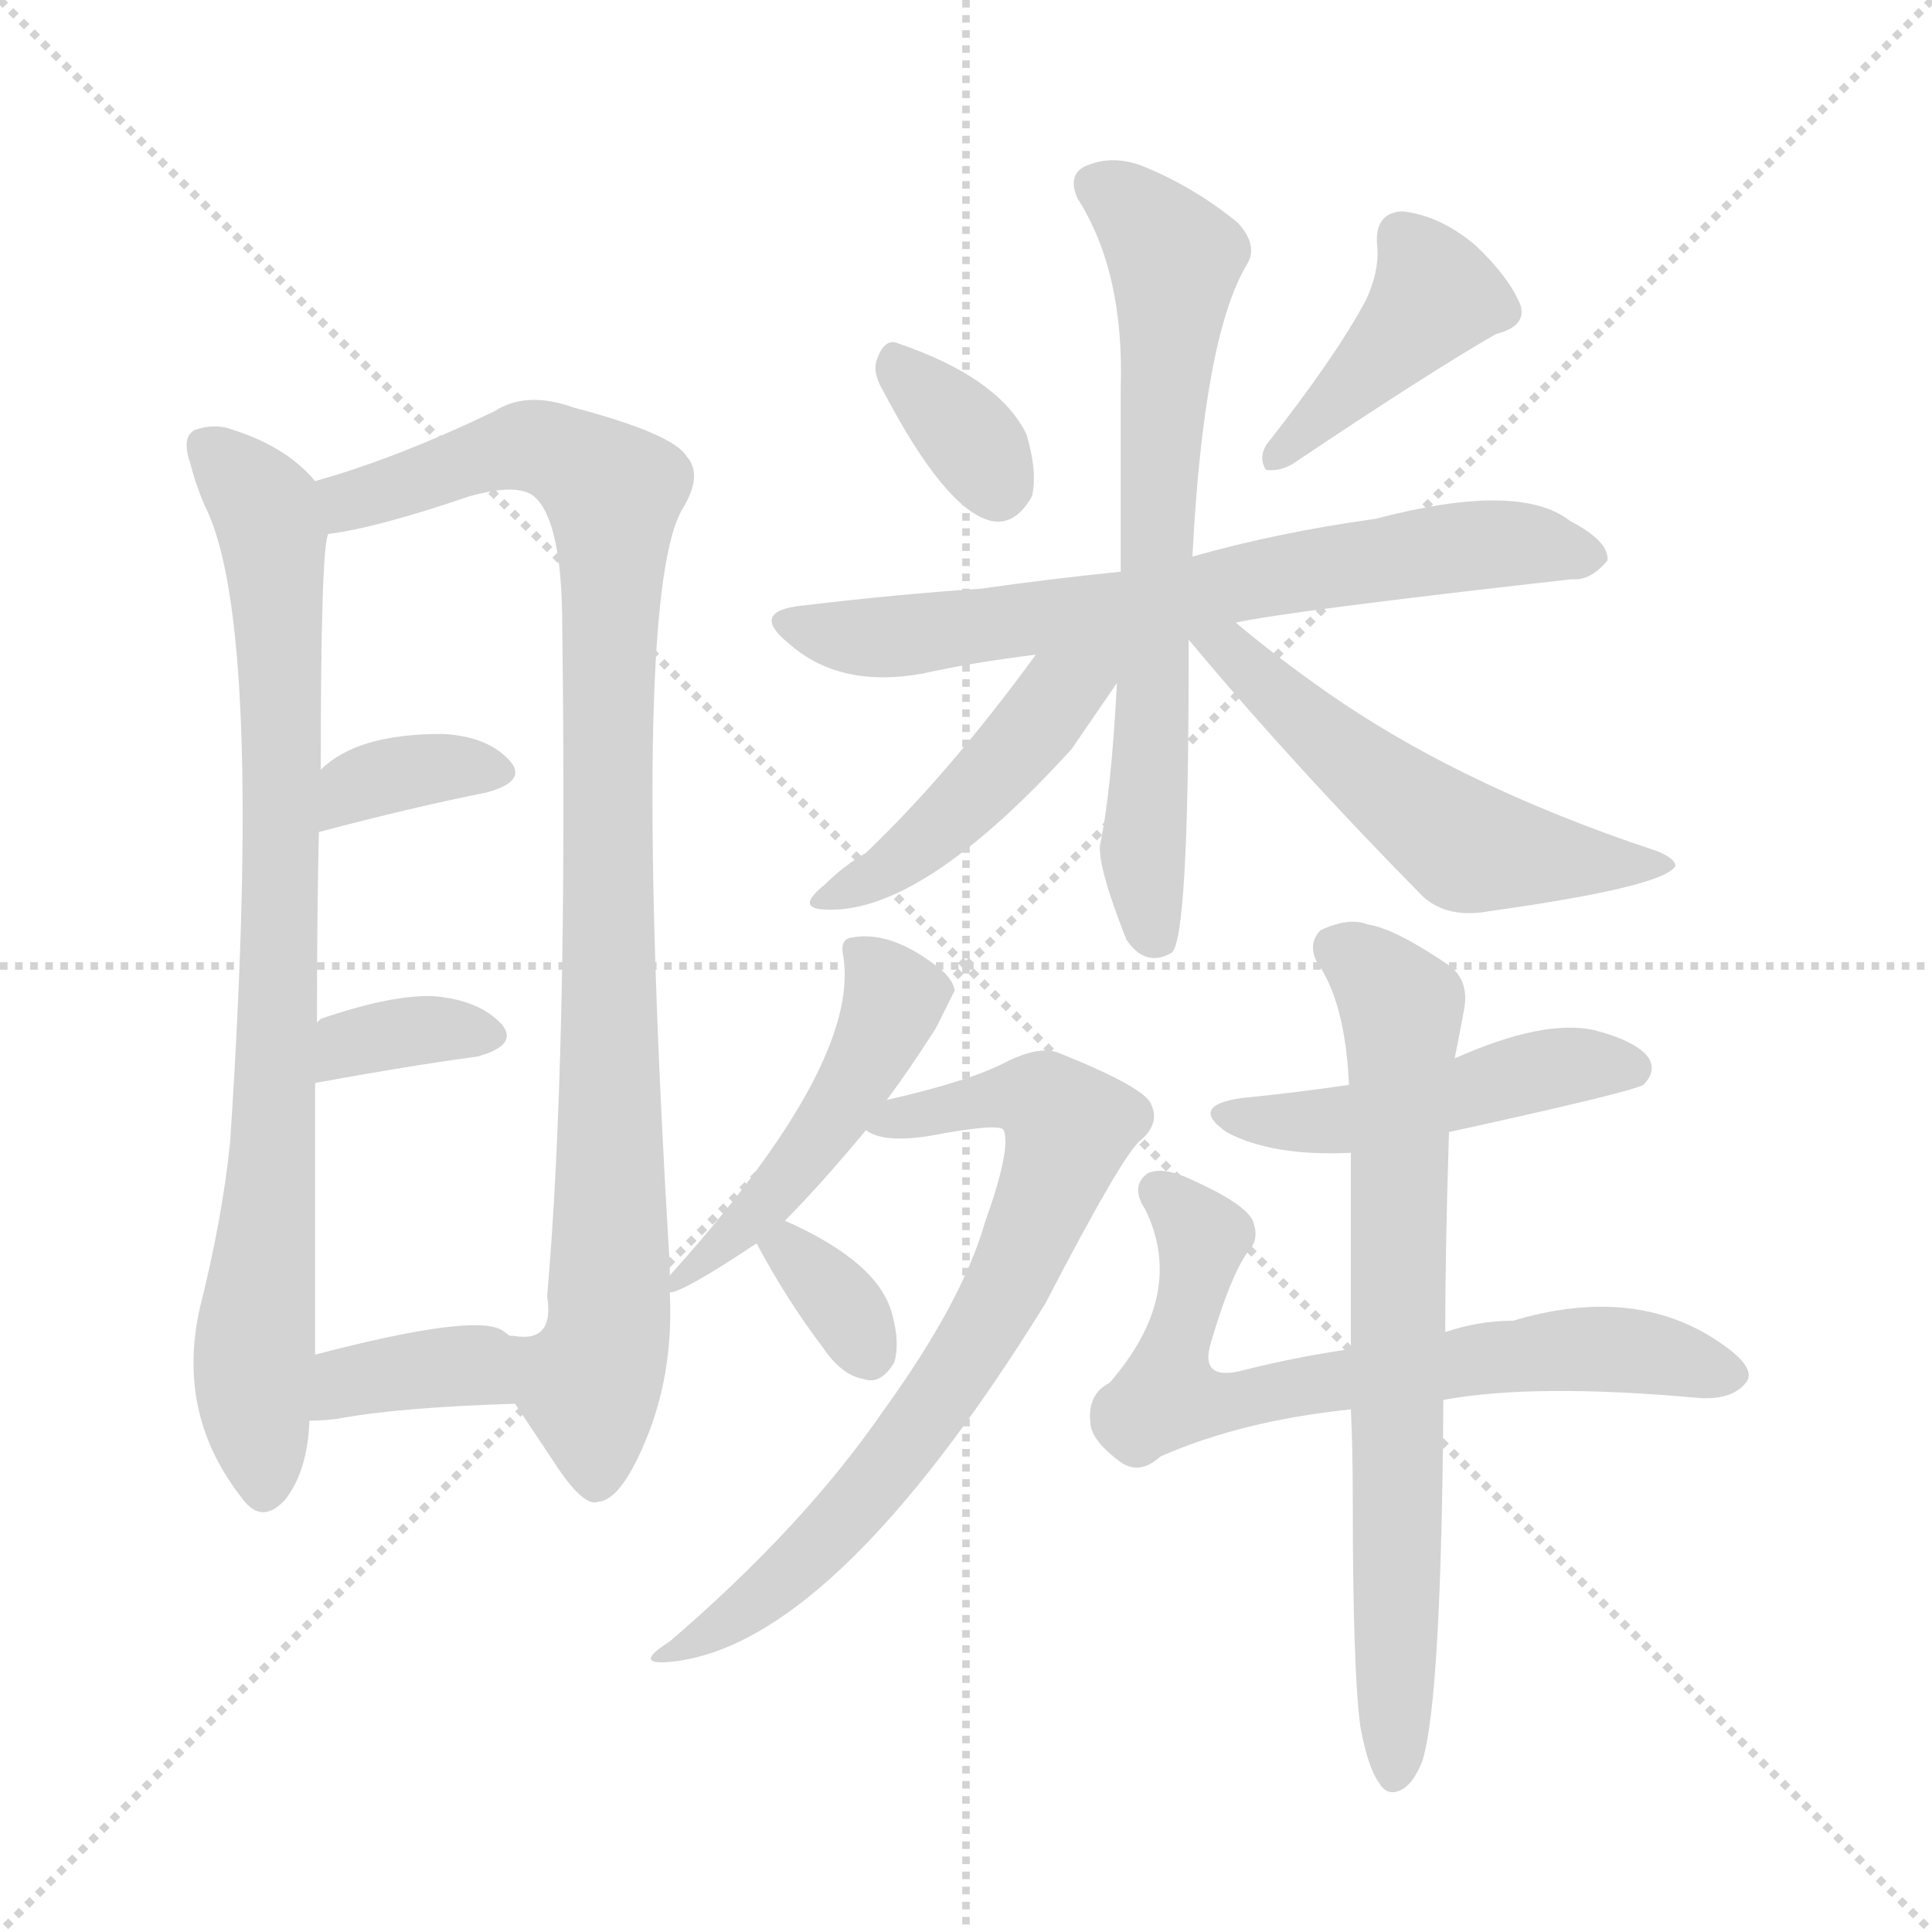 <svg version="1.1" viewBox="0 0 1024 1024" xmlns="http://www.w3.org/2000/svg">
  <g stroke="lightgray" stroke-dasharray="1,1" stroke-width="1" transform="scale(4, 4)">
    <line x1="0" y1="0" x2="256" y2="256"></line>
    <line x1="256" y1="0" x2="0" y2="256"></line>
    <line x1="128" y1="0" x2="128" y2="256"></line>
    <line x1="0" y1="128" x2="256" y2="128"></line>
  </g>
  <g transform="scale(1, -1) translate(0, -900)">
    <style type="text/css">
      
        @keyframes keyframes0 {
          from {
            stroke: blue;
            stroke-dashoffset: 822;
            stroke-width: 128;
          }
          73% {
            animation-timing-function: step-end;
            stroke: blue;
            stroke-dashoffset: 0;
            stroke-width: 128;
          }
          to {
            stroke: white;
            stroke-width: 1024;
          }
        }
        #make-me-a-hanzi-animation-0 {
          animation: keyframes0 0.919s both;
          animation-delay: 0s;
          animation-timing-function: linear;
        }
      
        @keyframes keyframes1 {
          from {
            stroke: blue;
            stroke-dashoffset: 944;
            stroke-width: 128;
          }
          75% {
            animation-timing-function: step-end;
            stroke: blue;
            stroke-dashoffset: 0;
            stroke-width: 128;
          }
          to {
            stroke: white;
            stroke-width: 1024;
          }
        }
        #make-me-a-hanzi-animation-1 {
          animation: keyframes1 1.018s both;
          animation-delay: 0.919s;
          animation-timing-function: linear;
        }
      
        @keyframes keyframes2 {
          from {
            stroke: blue;
            stroke-dashoffset: 354;
            stroke-width: 128;
          }
          54% {
            animation-timing-function: step-end;
            stroke: blue;
            stroke-dashoffset: 0;
            stroke-width: 128;
          }
          to {
            stroke: white;
            stroke-width: 1024;
          }
        }
        #make-me-a-hanzi-animation-2 {
          animation: keyframes2 0.538s both;
          animation-delay: 1.937s;
          animation-timing-function: linear;
        }
      
        @keyframes keyframes3 {
          from {
            stroke: blue;
            stroke-dashoffset: 347;
            stroke-width: 128;
          }
          53% {
            animation-timing-function: step-end;
            stroke: blue;
            stroke-dashoffset: 0;
            stroke-width: 128;
          }
          to {
            stroke: white;
            stroke-width: 1024;
          }
        }
        #make-me-a-hanzi-animation-3 {
          animation: keyframes3 0.532s both;
          animation-delay: 2.475s;
          animation-timing-function: linear;
        }
      
        @keyframes keyframes4 {
          from {
            stroke: blue;
            stroke-dashoffset: 363;
            stroke-width: 128;
          }
          54% {
            animation-timing-function: step-end;
            stroke: blue;
            stroke-dashoffset: 0;
            stroke-width: 128;
          }
          to {
            stroke: white;
            stroke-width: 1024;
          }
        }
        #make-me-a-hanzi-animation-4 {
          animation: keyframes4 0.545s both;
          animation-delay: 3.008s;
          animation-timing-function: linear;
        }
      
        @keyframes keyframes5 {
          from {
            stroke: blue;
            stroke-dashoffset: 337;
            stroke-width: 128;
          }
          52% {
            animation-timing-function: step-end;
            stroke: blue;
            stroke-dashoffset: 0;
            stroke-width: 128;
          }
          to {
            stroke: white;
            stroke-width: 1024;
          }
        }
        #make-me-a-hanzi-animation-5 {
          animation: keyframes5 0.524s both;
          animation-delay: 3.553s;
          animation-timing-function: linear;
        }
      
        @keyframes keyframes6 {
          from {
            stroke: blue;
            stroke-dashoffset: 411;
            stroke-width: 128;
          }
          57% {
            animation-timing-function: step-end;
            stroke: blue;
            stroke-dashoffset: 0;
            stroke-width: 128;
          }
          to {
            stroke: white;
            stroke-width: 1024;
          }
        }
        #make-me-a-hanzi-animation-6 {
          animation: keyframes6 0.584s both;
          animation-delay: 4.077s;
          animation-timing-function: linear;
        }
      
        @keyframes keyframes7 {
          from {
            stroke: blue;
            stroke-dashoffset: 683;
            stroke-width: 128;
          }
          69% {
            animation-timing-function: step-end;
            stroke: blue;
            stroke-dashoffset: 0;
            stroke-width: 128;
          }
          to {
            stroke: white;
            stroke-width: 1024;
          }
        }
        #make-me-a-hanzi-animation-7 {
          animation: keyframes7 0.806s both;
          animation-delay: 4.662s;
          animation-timing-function: linear;
        }
      
        @keyframes keyframes8 {
          from {
            stroke: blue;
            stroke-dashoffset: 677;
            stroke-width: 128;
          }
          69% {
            animation-timing-function: step-end;
            stroke: blue;
            stroke-dashoffset: 0;
            stroke-width: 128;
          }
          to {
            stroke: white;
            stroke-width: 1024;
          }
        }
        #make-me-a-hanzi-animation-8 {
          animation: keyframes8 0.801s both;
          animation-delay: 5.468s;
          animation-timing-function: linear;
        }
      
        @keyframes keyframes9 {
          from {
            stroke: blue;
            stroke-dashoffset: 453;
            stroke-width: 128;
          }
          60% {
            animation-timing-function: step-end;
            stroke: blue;
            stroke-dashoffset: 0;
            stroke-width: 128;
          }
          to {
            stroke: white;
            stroke-width: 1024;
          }
        }
        #make-me-a-hanzi-animation-9 {
          animation: keyframes9 0.619s both;
          animation-delay: 6.269s;
          animation-timing-function: linear;
        }
      
        @keyframes keyframes10 {
          from {
            stroke: blue;
            stroke-dashoffset: 541;
            stroke-width: 128;
          }
          64% {
            animation-timing-function: step-end;
            stroke: blue;
            stroke-dashoffset: 0;
            stroke-width: 128;
          }
          to {
            stroke: white;
            stroke-width: 1024;
          }
        }
        #make-me-a-hanzi-animation-10 {
          animation: keyframes10 0.69s both;
          animation-delay: 6.887s;
          animation-timing-function: linear;
        }
      
        @keyframes keyframes11 {
          from {
            stroke: blue;
            stroke-dashoffset: 478;
            stroke-width: 128;
          }
          61% {
            animation-timing-function: step-end;
            stroke: blue;
            stroke-dashoffset: 0;
            stroke-width: 128;
          }
          to {
            stroke: white;
            stroke-width: 1024;
          }
        }
        #make-me-a-hanzi-animation-11 {
          animation: keyframes11 0.639s both;
          animation-delay: 7.577s;
          animation-timing-function: linear;
        }
      
        @keyframes keyframes12 {
          from {
            stroke: blue;
            stroke-dashoffset: 722;
            stroke-width: 128;
          }
          70% {
            animation-timing-function: step-end;
            stroke: blue;
            stroke-dashoffset: 0;
            stroke-width: 128;
          }
          to {
            stroke: white;
            stroke-width: 1024;
          }
        }
        #make-me-a-hanzi-animation-12 {
          animation: keyframes12 0.838s both;
          animation-delay: 8.216s;
          animation-timing-function: linear;
        }
      
        @keyframes keyframes13 {
          from {
            stroke: blue;
            stroke-dashoffset: 335;
            stroke-width: 128;
          }
          52% {
            animation-timing-function: step-end;
            stroke: blue;
            stroke-dashoffset: 0;
            stroke-width: 128;
          }
          to {
            stroke: white;
            stroke-width: 1024;
          }
        }
        #make-me-a-hanzi-animation-13 {
          animation: keyframes13 0.523s both;
          animation-delay: 9.054s;
          animation-timing-function: linear;
        }
      
        @keyframes keyframes14 {
          from {
            stroke: blue;
            stroke-dashoffset: 472;
            stroke-width: 128;
          }
          61% {
            animation-timing-function: step-end;
            stroke: blue;
            stroke-dashoffset: 0;
            stroke-width: 128;
          }
          to {
            stroke: white;
            stroke-width: 1024;
          }
        }
        #make-me-a-hanzi-animation-14 {
          animation: keyframes14 0.634s both;
          animation-delay: 9.577s;
          animation-timing-function: linear;
        }
      
        @keyframes keyframes15 {
          from {
            stroke: blue;
            stroke-dashoffset: 678;
            stroke-width: 128;
          }
          69% {
            animation-timing-function: step-end;
            stroke: blue;
            stroke-dashoffset: 0;
            stroke-width: 128;
          }
          to {
            stroke: white;
            stroke-width: 1024;
          }
        }
        #make-me-a-hanzi-animation-15 {
          animation: keyframes15 0.802s both;
          animation-delay: 10.211s;
          animation-timing-function: linear;
        }
      
        @keyframes keyframes16 {
          from {
            stroke: blue;
            stroke-dashoffset: 707;
            stroke-width: 128;
          }
          70% {
            animation-timing-function: step-end;
            stroke: blue;
            stroke-dashoffset: 0;
            stroke-width: 128;
          }
          to {
            stroke: white;
            stroke-width: 1024;
          }
        }
        #make-me-a-hanzi-animation-16 {
          animation: keyframes16 0.825s both;
          animation-delay: 11.013s;
          animation-timing-function: linear;
        }
      
    </style>
    
      <path d="M 167 645 Q 152 663 124 672 Q 114 676 103 672 Q 96 668 101 654 Q 104 642 109 631 Q 140 568 122 295 Q 118 255 106 207 Q 93 150 129 105 Q 139 92 151 105 Q 163 120 164 147 L 167 182 Q 167 254 167 326 L 168 358 Q 168 416 169 459 L 170 492 Q 170 610 174 617 C 176 636 176 636 167 645 Z" fill="lightgray"></path>
    
      <path d="M 355 224 Q 355 227 355 229 Q 334 578 361 629 Q 373 648 364 658 Q 357 670 304 684 Q 279 693 262 682 Q 210 657 167 645 C 138 636 145 611 174 617 Q 199 620 249 637 Q 274 644 283 637 Q 298 624 298 568 Q 301 339 290 213 Q 294 188 272 192 L 270 192 C 253 187 256 181 273 156 Q 283 141 293 126 Q 309 101 317 104 Q 330 105 344 141 Q 357 175 355 215 L 355 224 Z" fill="lightgray"></path>
    
      <path d="M 169 459 Q 218 472 258 480 Q 280 486 270 497 Q 258 510 234 511 Q 189 511 170 492 C 148 472 140 451 169 459 Z" fill="lightgray"></path>
    
      <path d="M 167 326 Q 216 335 253 340 Q 275 346 266 357 Q 254 370 230 372 Q 208 373 170 360 Q 169 359 168 358 C 145 339 137 321 167 326 Z" fill="lightgray"></path>
    
      <path d="M 164 147 Q 171 147 179 148 Q 210 154 273 156 C 303 157 294 174 270 192 Q 269 193 266 195 Q 251 204 167 182 C 138 174 134 146 164 147 Z" fill="lightgray"></path>
    
      <path d="M 468 693 Q 501 630 525 624 Q 538 621 547 637 Q 550 650 544 670 Q 529 700 476 718 Q 469 721 465 710 Q 462 703 468 693 Z" fill="lightgray"></path>
    
      <path d="M 724 741 Q 708 711 671 664 Q 667 657 671 651 Q 678 650 685 654 Q 758 703 793 723 Q 809 727 806 738 Q 800 753 782 770 Q 763 786 743 788 Q 728 787 730 769 Q 731 756 724 741 Z" fill="lightgray"></path>
    
      <path d="M 655 570 Q 682 576 833 593 Q 843 592 852 603 Q 853 613 832 624 Q 805 645 729 625 Q 678 618 632 605 L 594 597 Q 555 593 520 588 Q 475 585 425 579 Q 397 576 418 559 Q 445 535 489 543 Q 516 549 549 553 L 655 570 Z" fill="lightgray"></path>
    
      <path d="M 632 605 Q 638 722 661 760 Q 667 770 656 782 Q 634 800 608 811 Q 592 818 578 813 Q 565 809 571 795 Q 596 756 594 694 Q 594 640 594 597 L 592 538 Q 589 480 583 452 Q 582 440 597 402 Q 607 387 621 395 Q 630 402 630 549 Q 630 556 630 561 L 632 605 Z" fill="lightgray"></path>
    
      <path d="M 549 553 Q 503 490 459 448 Q 447 441 437 431 Q 422 419 436 418 Q 487 414 568 503 Q 581 522 592 538 C 609 563 586 603 549 553 Z" fill="lightgray"></path>
    
      <path d="M 630 561 Q 685 495 754 425 Q 767 413 789 417 Q 882 430 888 441 Q 888 445 878 449 Q 769 485 695 539 Q 674 554 655 570 C 628 592 611 584 630 561 Z" fill="lightgray"></path>
    
      <path d="M 416 253 Q 434 271 459 301 L 470 317 Q 482 333 496 355 Q 505 373 506 375 Q 505 382 495 389 Q 471 407 451 403 Q 445 402 447 393 Q 456 336 355 224 C 344 211 344 211 355 215 Q 362 215 401 241 L 416 253 Z" fill="lightgray"></path>
    
      <path d="M 459 301 Q 468 294 493 298 Q 530 305 532 301 Q 536 291 522 252 Q 510 210 468 152 Q 426 91 355 30 Q 336 18 353 19 Q 440 25 554 209 Q 596 290 605 296 Q 615 305 610 315 Q 606 324 561 342 Q 551 346 533 337 Q 514 327 470 317 C 441 310 434 308 459 301 Z" fill="lightgray"></path>
    
      <path d="M 401 241 Q 417 211 436 186 Q 446 171 458 169 Q 467 166 474 178 Q 477 188 473 203 Q 466 231 416 253 C 389 265 388 266 401 241 Z" fill="lightgray"></path>
    
      <path d="M 768 300 Q 864 321 871 325 Q 878 332 874 339 Q 868 348 845 354 Q 818 360 771 339 L 715 325 Q 688 321 658 318 Q 630 314 650 300 Q 674 287 716 289 L 768 300 Z" fill="lightgray"></path>
    
      <path d="M 765 158 Q 813 167 901 159 Q 919 158 926 168 Q 930 175 915 186 Q 869 220 802 200 Q 784 200 766 194 L 716 185 Q 688 181 660 174 Q 635 167 642 189 Q 652 223 661 236 Q 668 243 664 253 Q 660 262 631 275 Q 616 282 608 278 Q 599 271 607 259 Q 629 214 588 167 Q 576 161 578 145 Q 579 136 594 125 Q 604 118 615 128 Q 658 147 716 153 L 765 158 Z" fill="lightgray"></path>
    
      <path d="M 721 -15 Q 725 -37 731 -45 Q 735 -52 742 -49 Q 749 -46 754 -33 Q 764 0 765 158 L 766 194 Q 766 237 768 300 L 771 339 Q 774 354 776 365 Q 779 381 767 389 Q 739 408 725 410 Q 715 414 700 407 Q 693 400 698 390 Q 713 369 715 325 L 716 289 Q 716 243 716 185 L 716 153 Q 717 131 717 105 Q 717 15 721 -15 Z" fill="lightgray"></path>
    
    
      <clipPath id="make-me-a-hanzi-clip-0">
        <path d="M 167 645 Q 152 663 124 672 Q 114 676 103 672 Q 96 668 101 654 Q 104 642 109 631 Q 140 568 122 295 Q 118 255 106 207 Q 93 150 129 105 Q 139 92 151 105 Q 163 120 164 147 L 167 182 Q 167 254 167 326 L 168 358 Q 168 416 169 459 L 170 492 Q 170 610 174 617 C 176 636 176 636 167 645 Z"></path>
      </clipPath>
      <path clip-path="url(#make-me-a-hanzi-clip-0)" d="M 110 663 L 141 630 L 148 574 L 148 366 L 134 171 L 140 111" fill="none" id="make-me-a-hanzi-animation-0" stroke-dasharray="694 1388" stroke-linecap="round"></path>
    
      <clipPath id="make-me-a-hanzi-clip-1">
        <path d="M 355 224 Q 355 227 355 229 Q 334 578 361 629 Q 373 648 364 658 Q 357 670 304 684 Q 279 693 262 682 Q 210 657 167 645 C 138 636 145 611 174 617 Q 199 620 249 637 Q 274 644 283 637 Q 298 624 298 568 Q 301 339 290 213 Q 294 188 272 192 L 270 192 C 253 187 256 181 273 156 Q 283 141 293 126 Q 309 101 317 104 Q 330 105 344 141 Q 357 175 355 215 L 355 224 Z"></path>
      </clipPath>
      <path clip-path="url(#make-me-a-hanzi-clip-1)" d="M 175 640 L 186 634 L 282 664 L 306 655 L 325 639 L 324 239 L 322 194 L 312 166 L 316 117" fill="none" id="make-me-a-hanzi-animation-1" stroke-dasharray="816 1632" stroke-linecap="round"></path>
    
      <clipPath id="make-me-a-hanzi-clip-2">
        <path d="M 169 459 Q 218 472 258 480 Q 280 486 270 497 Q 258 510 234 511 Q 189 511 170 492 C 148 472 140 451 169 459 Z"></path>
      </clipPath>
      <path clip-path="url(#make-me-a-hanzi-clip-2)" d="M 176 464 L 181 475 L 201 488 L 239 494 L 262 490" fill="none" id="make-me-a-hanzi-animation-2" stroke-dasharray="226 452" stroke-linecap="round"></path>
    
      <clipPath id="make-me-a-hanzi-clip-3">
        <path d="M 167 326 Q 216 335 253 340 Q 275 346 266 357 Q 254 370 230 372 Q 208 373 170 360 Q 169 359 168 358 C 145 339 137 321 167 326 Z"></path>
      </clipPath>
      <path clip-path="url(#make-me-a-hanzi-clip-3)" d="M 174 331 L 186 347 L 200 351 L 256 351" fill="none" id="make-me-a-hanzi-animation-3" stroke-dasharray="219 438" stroke-linecap="round"></path>
    
      <clipPath id="make-me-a-hanzi-clip-4">
        <path d="M 164 147 Q 171 147 179 148 Q 210 154 273 156 C 303 157 294 174 270 192 Q 269 193 266 195 Q 251 204 167 182 C 138 174 134 146 164 147 Z"></path>
      </clipPath>
      <path clip-path="url(#make-me-a-hanzi-clip-4)" d="M 171 152 L 185 169 L 236 176 L 255 173 L 263 161" fill="none" id="make-me-a-hanzi-animation-4" stroke-dasharray="235 470" stroke-linecap="round"></path>
    
      <clipPath id="make-me-a-hanzi-clip-5">
        <path d="M 468 693 Q 501 630 525 624 Q 538 621 547 637 Q 550 650 544 670 Q 529 700 476 718 Q 469 721 465 710 Q 462 703 468 693 Z"></path>
      </clipPath>
      <path clip-path="url(#make-me-a-hanzi-clip-5)" d="M 477 705 L 509 674 L 528 643" fill="none" id="make-me-a-hanzi-animation-5" stroke-dasharray="209 418" stroke-linecap="round"></path>
    
      <clipPath id="make-me-a-hanzi-clip-6">
        <path d="M 724 741 Q 708 711 671 664 Q 667 657 671 651 Q 678 650 685 654 Q 758 703 793 723 Q 809 727 806 738 Q 800 753 782 770 Q 763 786 743 788 Q 728 787 730 769 Q 731 756 724 741 Z"></path>
      </clipPath>
      <path clip-path="url(#make-me-a-hanzi-clip-6)" d="M 743 774 L 761 743 L 677 658" fill="none" id="make-me-a-hanzi-animation-6" stroke-dasharray="283 566" stroke-linecap="round"></path>
    
      <clipPath id="make-me-a-hanzi-clip-7">
        <path d="M 655 570 Q 682 576 833 593 Q 843 592 852 603 Q 853 613 832 624 Q 805 645 729 625 Q 678 618 632 605 L 594 597 Q 555 593 520 588 Q 475 585 425 579 Q 397 576 418 559 Q 445 535 489 543 Q 516 549 549 553 L 655 570 Z"></path>
      </clipPath>
      <path clip-path="url(#make-me-a-hanzi-clip-7)" d="M 420 570 L 478 562 L 744 607 L 803 612 L 842 605" fill="none" id="make-me-a-hanzi-animation-7" stroke-dasharray="555 1110" stroke-linecap="round"></path>
    
      <clipPath id="make-me-a-hanzi-clip-8">
        <path d="M 632 605 Q 638 722 661 760 Q 667 770 656 782 Q 634 800 608 811 Q 592 818 578 813 Q 565 809 571 795 Q 596 756 594 694 Q 594 640 594 597 L 592 538 Q 589 480 583 452 Q 582 440 597 402 Q 607 387 621 395 Q 630 402 630 549 Q 630 556 630 561 L 632 605 Z"></path>
      </clipPath>
      <path clip-path="url(#make-me-a-hanzi-clip-8)" d="M 580 802 L 604 786 L 623 763 L 606 450 L 613 402" fill="none" id="make-me-a-hanzi-animation-8" stroke-dasharray="549 1098" stroke-linecap="round"></path>
    
      <clipPath id="make-me-a-hanzi-clip-9">
        <path d="M 549 553 Q 503 490 459 448 Q 447 441 437 431 Q 422 419 436 418 Q 487 414 568 503 Q 581 522 592 538 C 609 563 586 603 549 553 Z"></path>
      </clipPath>
      <path clip-path="url(#make-me-a-hanzi-clip-9)" d="M 586 555 L 492 455 L 441 424" fill="none" id="make-me-a-hanzi-animation-9" stroke-dasharray="325 650" stroke-linecap="round"></path>
    
      <clipPath id="make-me-a-hanzi-clip-10">
        <path d="M 630 561 Q 685 495 754 425 Q 767 413 789 417 Q 882 430 888 441 Q 888 445 878 449 Q 769 485 695 539 Q 674 554 655 570 C 628 592 611 584 630 561 Z"></path>
      </clipPath>
      <path clip-path="url(#make-me-a-hanzi-clip-10)" d="M 637 563 L 651 557 L 697 512 L 772 454 L 841 442 L 882 444" fill="none" id="make-me-a-hanzi-animation-10" stroke-dasharray="413 826" stroke-linecap="round"></path>
    
      <clipPath id="make-me-a-hanzi-clip-11">
        <path d="M 416 253 Q 434 271 459 301 L 470 317 Q 482 333 496 355 Q 505 373 506 375 Q 505 382 495 389 Q 471 407 451 403 Q 445 402 447 393 Q 456 336 355 224 C 344 211 344 211 355 215 Q 362 215 401 241 L 416 253 Z"></path>
      </clipPath>
      <path clip-path="url(#make-me-a-hanzi-clip-11)" d="M 458 394 L 474 371 L 458 334 L 410 267 L 357 220" fill="none" id="make-me-a-hanzi-animation-11" stroke-dasharray="350 700" stroke-linecap="round"></path>
    
      <clipPath id="make-me-a-hanzi-clip-12">
        <path d="M 459 301 Q 468 294 493 298 Q 530 305 532 301 Q 536 291 522 252 Q 510 210 468 152 Q 426 91 355 30 Q 336 18 353 19 Q 440 25 554 209 Q 596 290 605 296 Q 615 305 610 315 Q 606 324 561 342 Q 551 346 533 337 Q 514 327 470 317 C 441 310 434 308 459 301 Z"></path>
      </clipPath>
      <path clip-path="url(#make-me-a-hanzi-clip-12)" d="M 465 303 L 549 319 L 566 300 L 531 210 L 484 139 L 430 77 L 401 51 L 357 24" fill="none" id="make-me-a-hanzi-animation-12" stroke-dasharray="594 1188" stroke-linecap="round"></path>
    
      <clipPath id="make-me-a-hanzi-clip-13">
        <path d="M 401 241 Q 417 211 436 186 Q 446 171 458 169 Q 467 166 474 178 Q 477 188 473 203 Q 466 231 416 253 C 389 265 388 266 401 241 Z"></path>
      </clipPath>
      <path clip-path="url(#make-me-a-hanzi-clip-13)" d="M 410 238 L 420 237 L 434 222 L 461 182" fill="none" id="make-me-a-hanzi-animation-13" stroke-dasharray="207 414" stroke-linecap="round"></path>
    
      <clipPath id="make-me-a-hanzi-clip-14">
        <path d="M 768 300 Q 864 321 871 325 Q 878 332 874 339 Q 868 348 845 354 Q 818 360 771 339 L 715 325 Q 688 321 658 318 Q 630 314 650 300 Q 674 287 716 289 L 768 300 Z"></path>
      </clipPath>
      <path clip-path="url(#make-me-a-hanzi-clip-14)" d="M 652 310 L 719 307 L 817 333 L 865 334" fill="none" id="make-me-a-hanzi-animation-14" stroke-dasharray="344 688" stroke-linecap="round"></path>
    
      <clipPath id="make-me-a-hanzi-clip-15">
        <path d="M 765 158 Q 813 167 901 159 Q 919 158 926 168 Q 930 175 915 186 Q 869 220 802 200 Q 784 200 766 194 L 716 185 Q 688 181 660 174 Q 635 167 642 189 Q 652 223 661 236 Q 668 243 664 253 Q 660 262 631 275 Q 616 282 608 278 Q 599 271 607 259 Q 629 214 588 167 Q 576 161 578 145 Q 579 136 594 125 Q 604 118 615 128 Q 658 147 716 153 L 765 158 Z"></path>
      </clipPath>
      <path clip-path="url(#make-me-a-hanzi-clip-15)" d="M 614 269 L 637 244 L 618 160 L 627 157 L 830 185 L 867 184 L 916 171" fill="none" id="make-me-a-hanzi-animation-15" stroke-dasharray="550 1100" stroke-linecap="round"></path>
    
      <clipPath id="make-me-a-hanzi-clip-16">
        <path d="M 721 -15 Q 725 -37 731 -45 Q 735 -52 742 -49 Q 749 -46 754 -33 Q 764 0 765 158 L 766 194 Q 766 237 768 300 L 771 339 Q 774 354 776 365 Q 779 381 767 389 Q 739 408 725 410 Q 715 414 700 407 Q 693 400 698 390 Q 713 369 715 325 L 716 289 Q 716 243 716 185 L 716 153 Q 717 131 717 105 Q 717 15 721 -15 Z"></path>
      </clipPath>
      <path clip-path="url(#make-me-a-hanzi-clip-16)" d="M 709 397 L 732 381 L 743 365 L 739 -39" fill="none" id="make-me-a-hanzi-animation-16" stroke-dasharray="579 1158" stroke-linecap="round"></path>
    
  </g>
</svg>